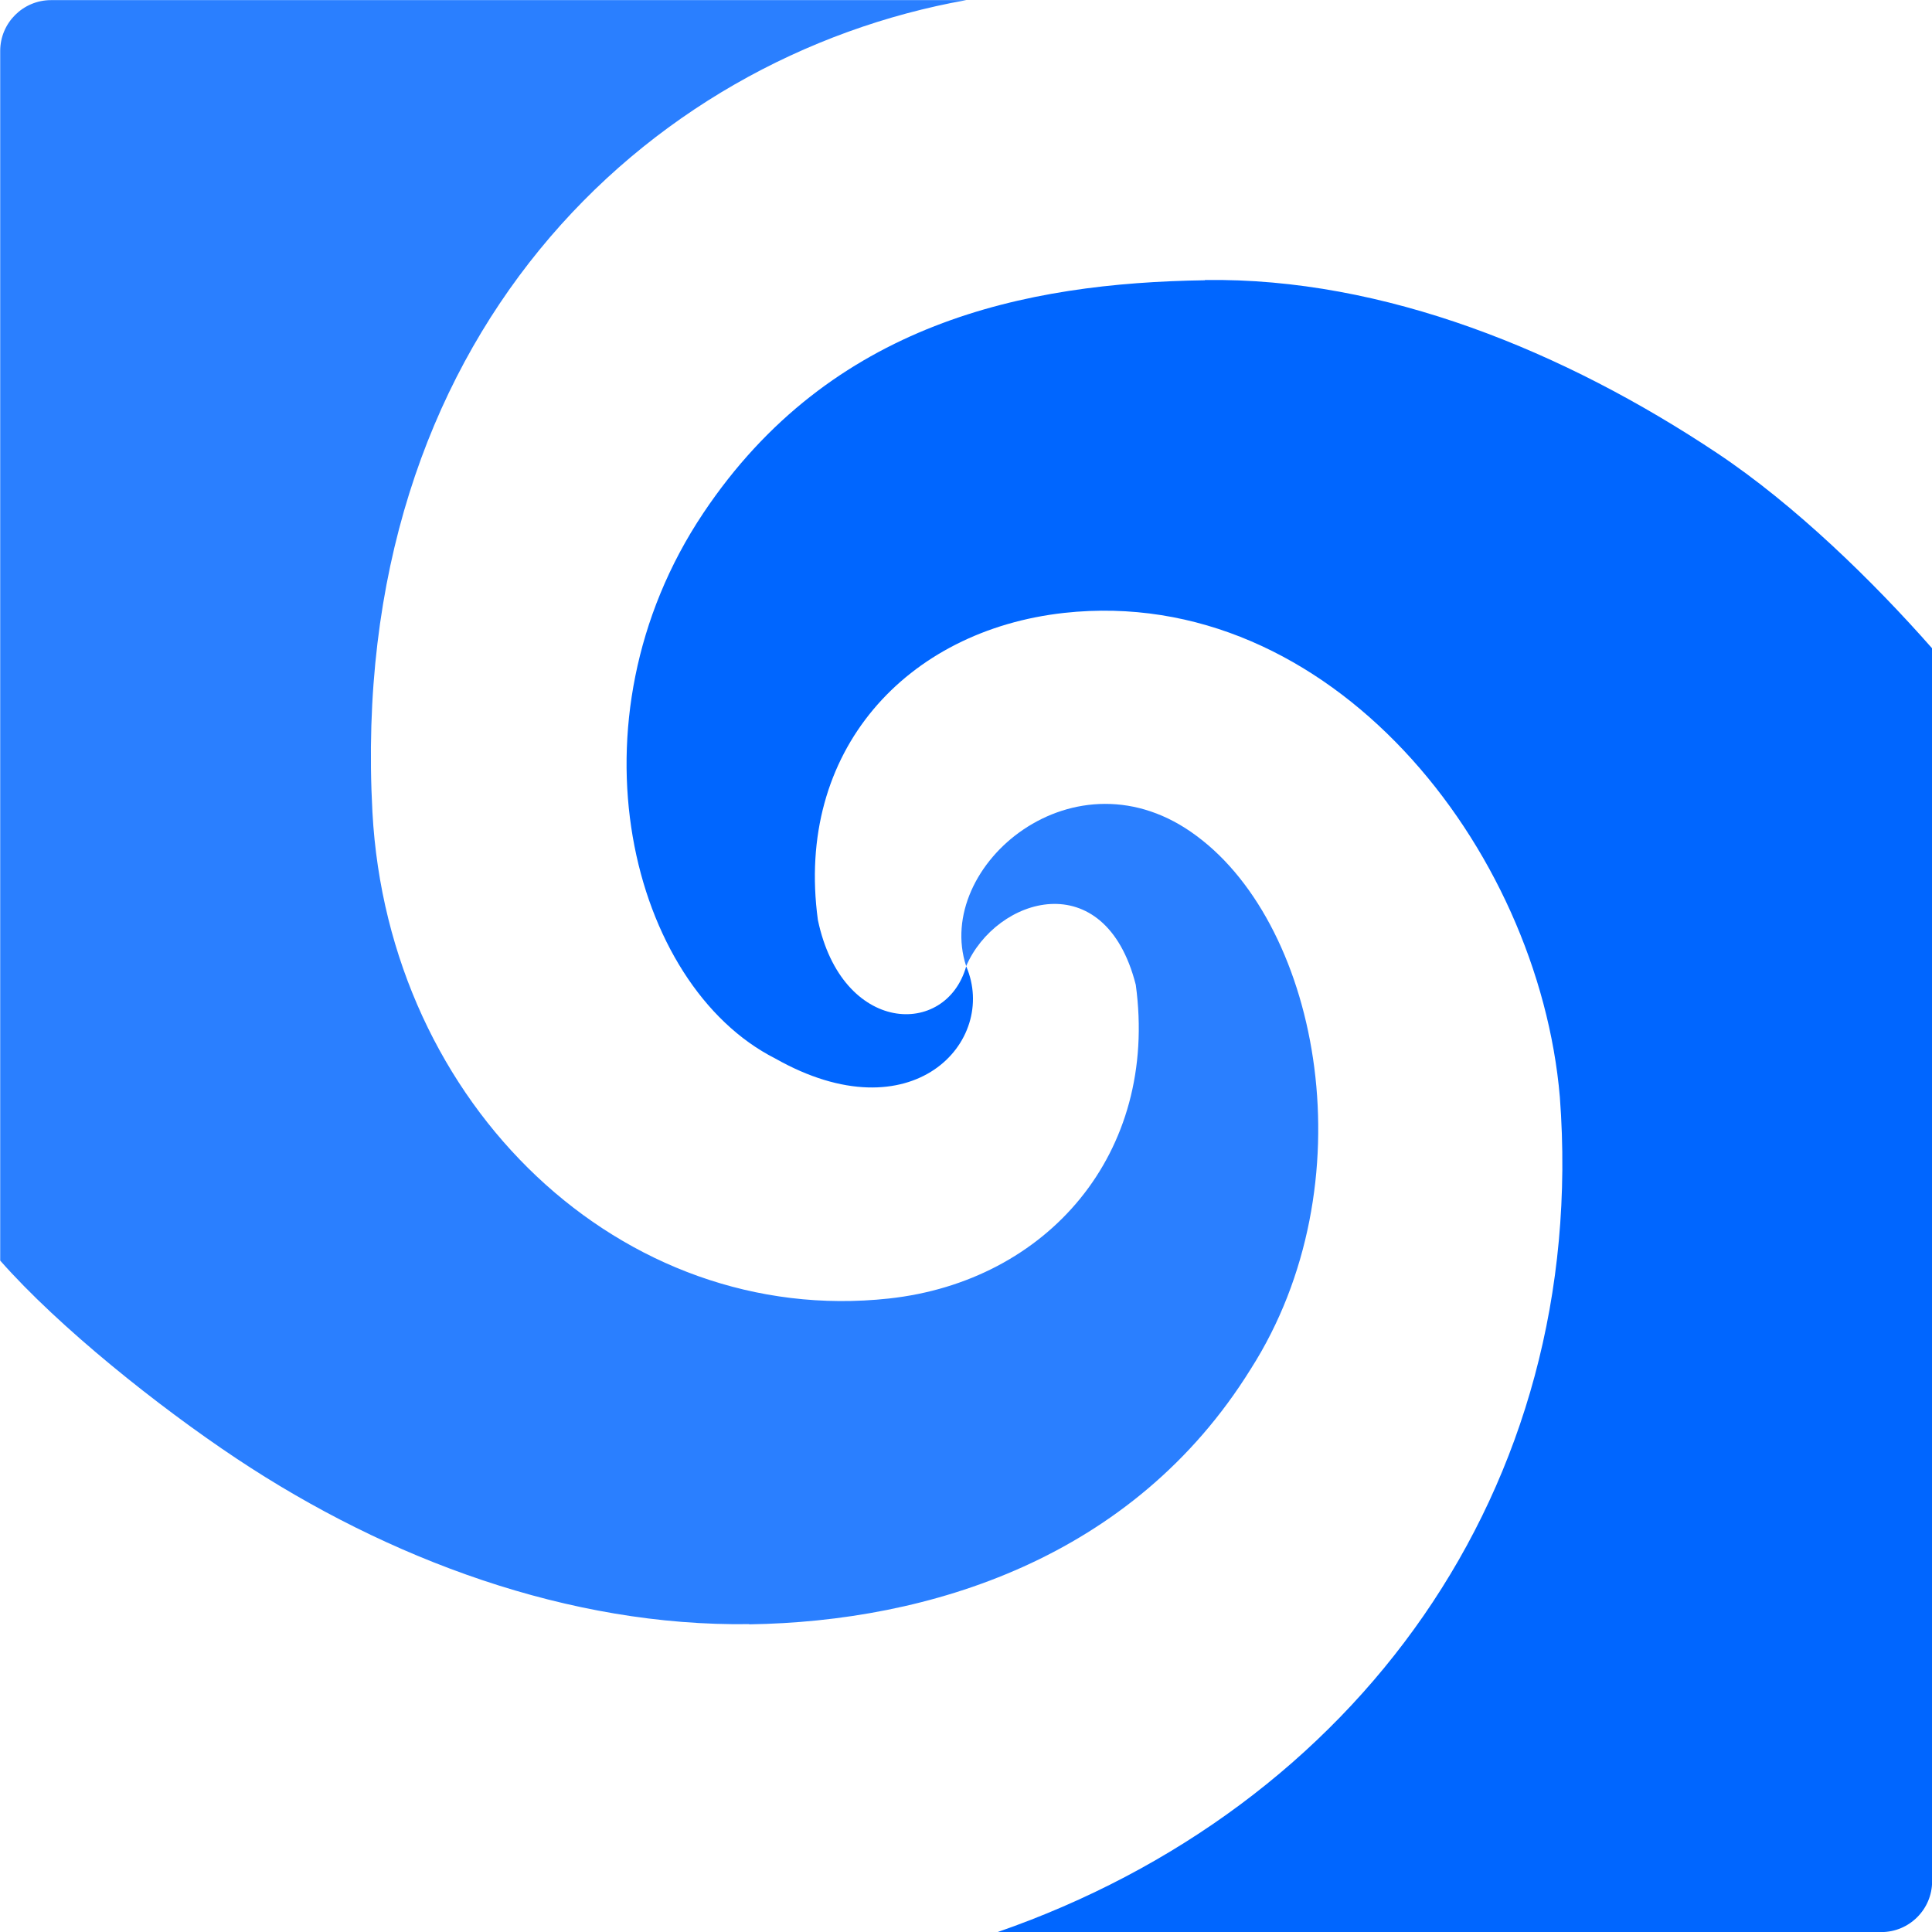 <?xml version="1.0" encoding="UTF-8" standalone="no"?>
<svg
   xmlns:dc="http://purl.org/dc/elements/1.1/"
   xmlns:cc="http://creativecommons.org/ns#"
   xmlns:rdf="http://www.w3.org/1999/02/22-rdf-syntax-ns#"
   xmlns:svg="http://www.w3.org/2000/svg"
   xmlns="http://www.w3.org/2000/svg"
   xmlns:sodipodi="http://sodipodi.sourceforge.net/DTD/sodipodi-0.dtd"
   xmlns:inkscape="http://www.inkscape.org/namespaces/inkscape"
   viewBox="0 0 48 48"
   id="svg2"
   version="1.1"
   inkscape:version="0.91 r13725"
   sodipodi:docname="meld.svg">
  <sodipodi:namedview
     pagecolor="#ffffff"
     bordercolor="#666666"
     borderopacity="1"
     objecttolerance="10"
     gridtolerance="10"
     guidetolerance="10"
     inkscape:pageopacity="0"
     inkscape:pageshadow="2"
     inkscape:window-width="1280"
     inkscape:window-height="694"
     id="namedview21"
     showgrid="false"
     inkscape:zoom="4.9166667"
     inkscape:cx="-9.1525424"
     inkscape:cy="24"
     inkscape:window-x="0"
     inkscape:window-y="0"
     inkscape:window-maximized="1"
     inkscape:current-layer="svg2" />
  <defs
     id="defs4">
    <linearGradient
       gradientTransform="matrix(0.434,0,0,0.435,70.409,-66.737)"
       gradientUnits="userSpaceOnUse"
       y2="154.58"
       x2="-111.09"
       y1="260.25"
       x1="-112.53"
       id="0">
      <stop
         stop-color="#197cf1"
         id="stop7" />
      <stop
         offset="1"
         stop-color="#20bcfa"
         id="stop9" />
    </linearGradient>
  </defs>
  <path
     style="fill:#0066ff"
     d="m 29.934,6.963 c -4.461,0.066 -9.29,1.046 -12.46,5.784 -3.47,5.189 -1.803,11.732 1.785,13.55 3.413,1.934 5.546,-0.433 4.746,-2.289 -0.501,1.776 -3.087,1.698 -3.685,-1.152 -0.572,-4.202 2.2,-7.195 6.12,-7.629 6.619,-0.723 11.785,5.841 12.314,12.028 0.735,9.774 -5.103,17.669 -13.97,20.747 l 21.956,0 c 0.697,0 1.263,-0.566 1.263,-1.263 l 0,-30.631 C 46.541,14.447 44.596,12.545 42.656,11.254 38.881,8.74 34.395,6.891 29.936,6.957"
     id="path17"
     inkscape:connector-curvature="0" />
  <path
     style="fill:#2a7fff"
     d="m 18.615,40.356 c 4.461,-0.066 9.534,-1.632 12.458,-6.341 2.925,-4.583 1.737,-10.962 -1.338,-13.242 -3.02,-2.265 -6.548,0.743 -5.731,3.23 0.741,-1.717 3.446,-2.552 4.214,0.464 0.572,4.202 -2.212,7.365 -6.131,7.794 C 15.469,32.983 9.648,27.48 9.253,20.178 8.616,8.394 16.044,1.424 24.005,0.003 l -22.737,0 c -0.697,0 -1.263,0.566 -1.263,1.263 l 0,30.053 c 1.463,1.66 3.926,3.623 5.866,4.915 3.774,2.512 8.282,4.182 12.745,4.117"
     id="path19"
     inkscape:connector-curvature="0" />
</svg>
